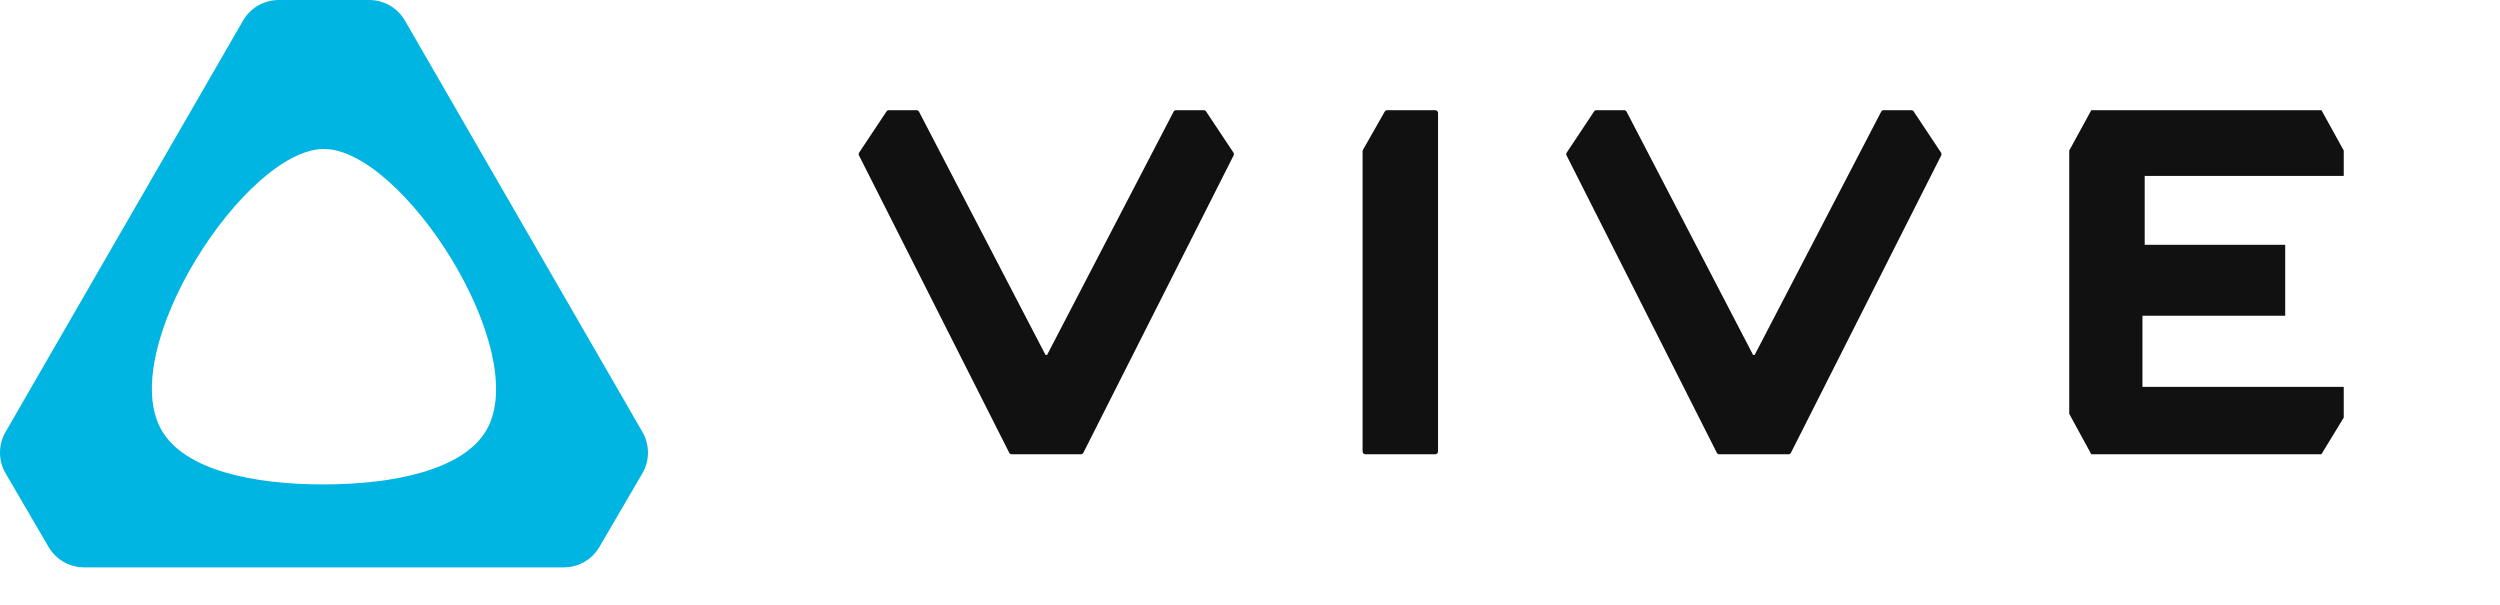 <?xml version="1.0"?>
<svg xmlns="http://www.w3.org/2000/svg" height="27.039mm" width="111.694mm"><path style="fill:#00b5e2" d="M 47.065,0 C 44.58,3e-5 42.283,1.326 41.04,3.479 L 0.933,72.949 c -1.249,2.163 -1.243,4.829 0.016,6.986 l 7.254,12.422 c 1.247,2.136 3.535,3.449 6.008,3.449 l 80.998,0 c 2.473,-2.3e-4 4.761,-1.313 6.008,-3.449 l 7.252,-12.422 c 1.259,-2.157 1.266,-4.823 0.018,-6.986 L 68.376,3.479 C 67.133,1.326 64.836,3e-5 62.351,0 Z m 7.643,25.158 c 13.244,0 35.257,34.074 27.41,47.508 -3.924,6.717 -15.668,9.115 -27.411,9.134 C 42.963,81.82 31.219,79.461 27.296,72.666 19.449,59.075 41.464,25.158 54.708,25.158 Z" /><path fill="#111" d="m 150.106,18.605 a 0.5,0.5 0 0 0 -0.416,0.223 l -4.607,6.928 a 0.5,0.5 0 0 0 -0.029,0.502 l 25.357,50.18 a 0.5,0.5 0 0 0 0.445,0.275 l 11.643,0 a 0.5,0.5 0 0 0 0.445,-0.273 l 25.357,-50.18 a 0.5,0.5 0 0 0 -0.029,-0.502 l -4.607,-6.93 a 0.5,0.5 0 0 0 -0.416,-0.223 l -4.643,0 a 0.5,0.5 0 0 0 -0.443,0.27 l -21.35,41.055 -0.271,0 L 155.192,18.875 a 0.5,0.5 0 0 0 -0.443,-0.27 l -4.643,0 z" /><path fill="#111" d="m 234.253,18.605 a 0.5,0.5 0 0 0 -0.434,0.252 l -3.668,6.445 a 0.5,0.5 0 0 0 -0.064,0.248 l 0,50.662 a 0.5,0.5 0 0 0 0.5,0.5 l 11.742,0 a 0.5,0.5 0 0 0 0.5,-0.5 l 0,-57.107 a 0.5,0.5 0 0 0 -0.5,-0.5 l -8.076,0 z" /><path fill="#111" d="m 269.589,18.605 a 0.5,0.5 0 0 0 -0.416,0.223 l -4.607,6.928 a 0.5,0.5 0 0 0 -0.029,0.504 l 25.357,50.18 a 0.5,0.5 0 0 0 0.445,0.273 l 11.643,0 a 0.5,0.5 0 0 0 0.445,-0.273 l 25.357,-50.178 a 0.5,0.5 0 0 0 -0.029,-0.504 l -4.607,-6.93 a 0.5,0.5 0 0 0 -0.416,-0.223 l -4.643,0 a 0.5,0.5 0 0 0 -0.443,0.27 l -21.35,41.055 -0.271,0 L 274.675,18.875 a 0.5,0.5 0 0 0 -0.443,-0.27 l -4.643,0 z" /><path fill="#111" d="m 353.14,18.605 -3.729,6.816 0,0.129 0,44.328 3.729,6.834 38.848,0 3.777,-6.197 0,-5.186 -33.99,0 0,-12.012 24.104,0 0,-11.975 -23.725,0 0,-11.633 33.611,0 0,-4.289 -3.764,-6.816 -38.861,0 z" /></svg>
